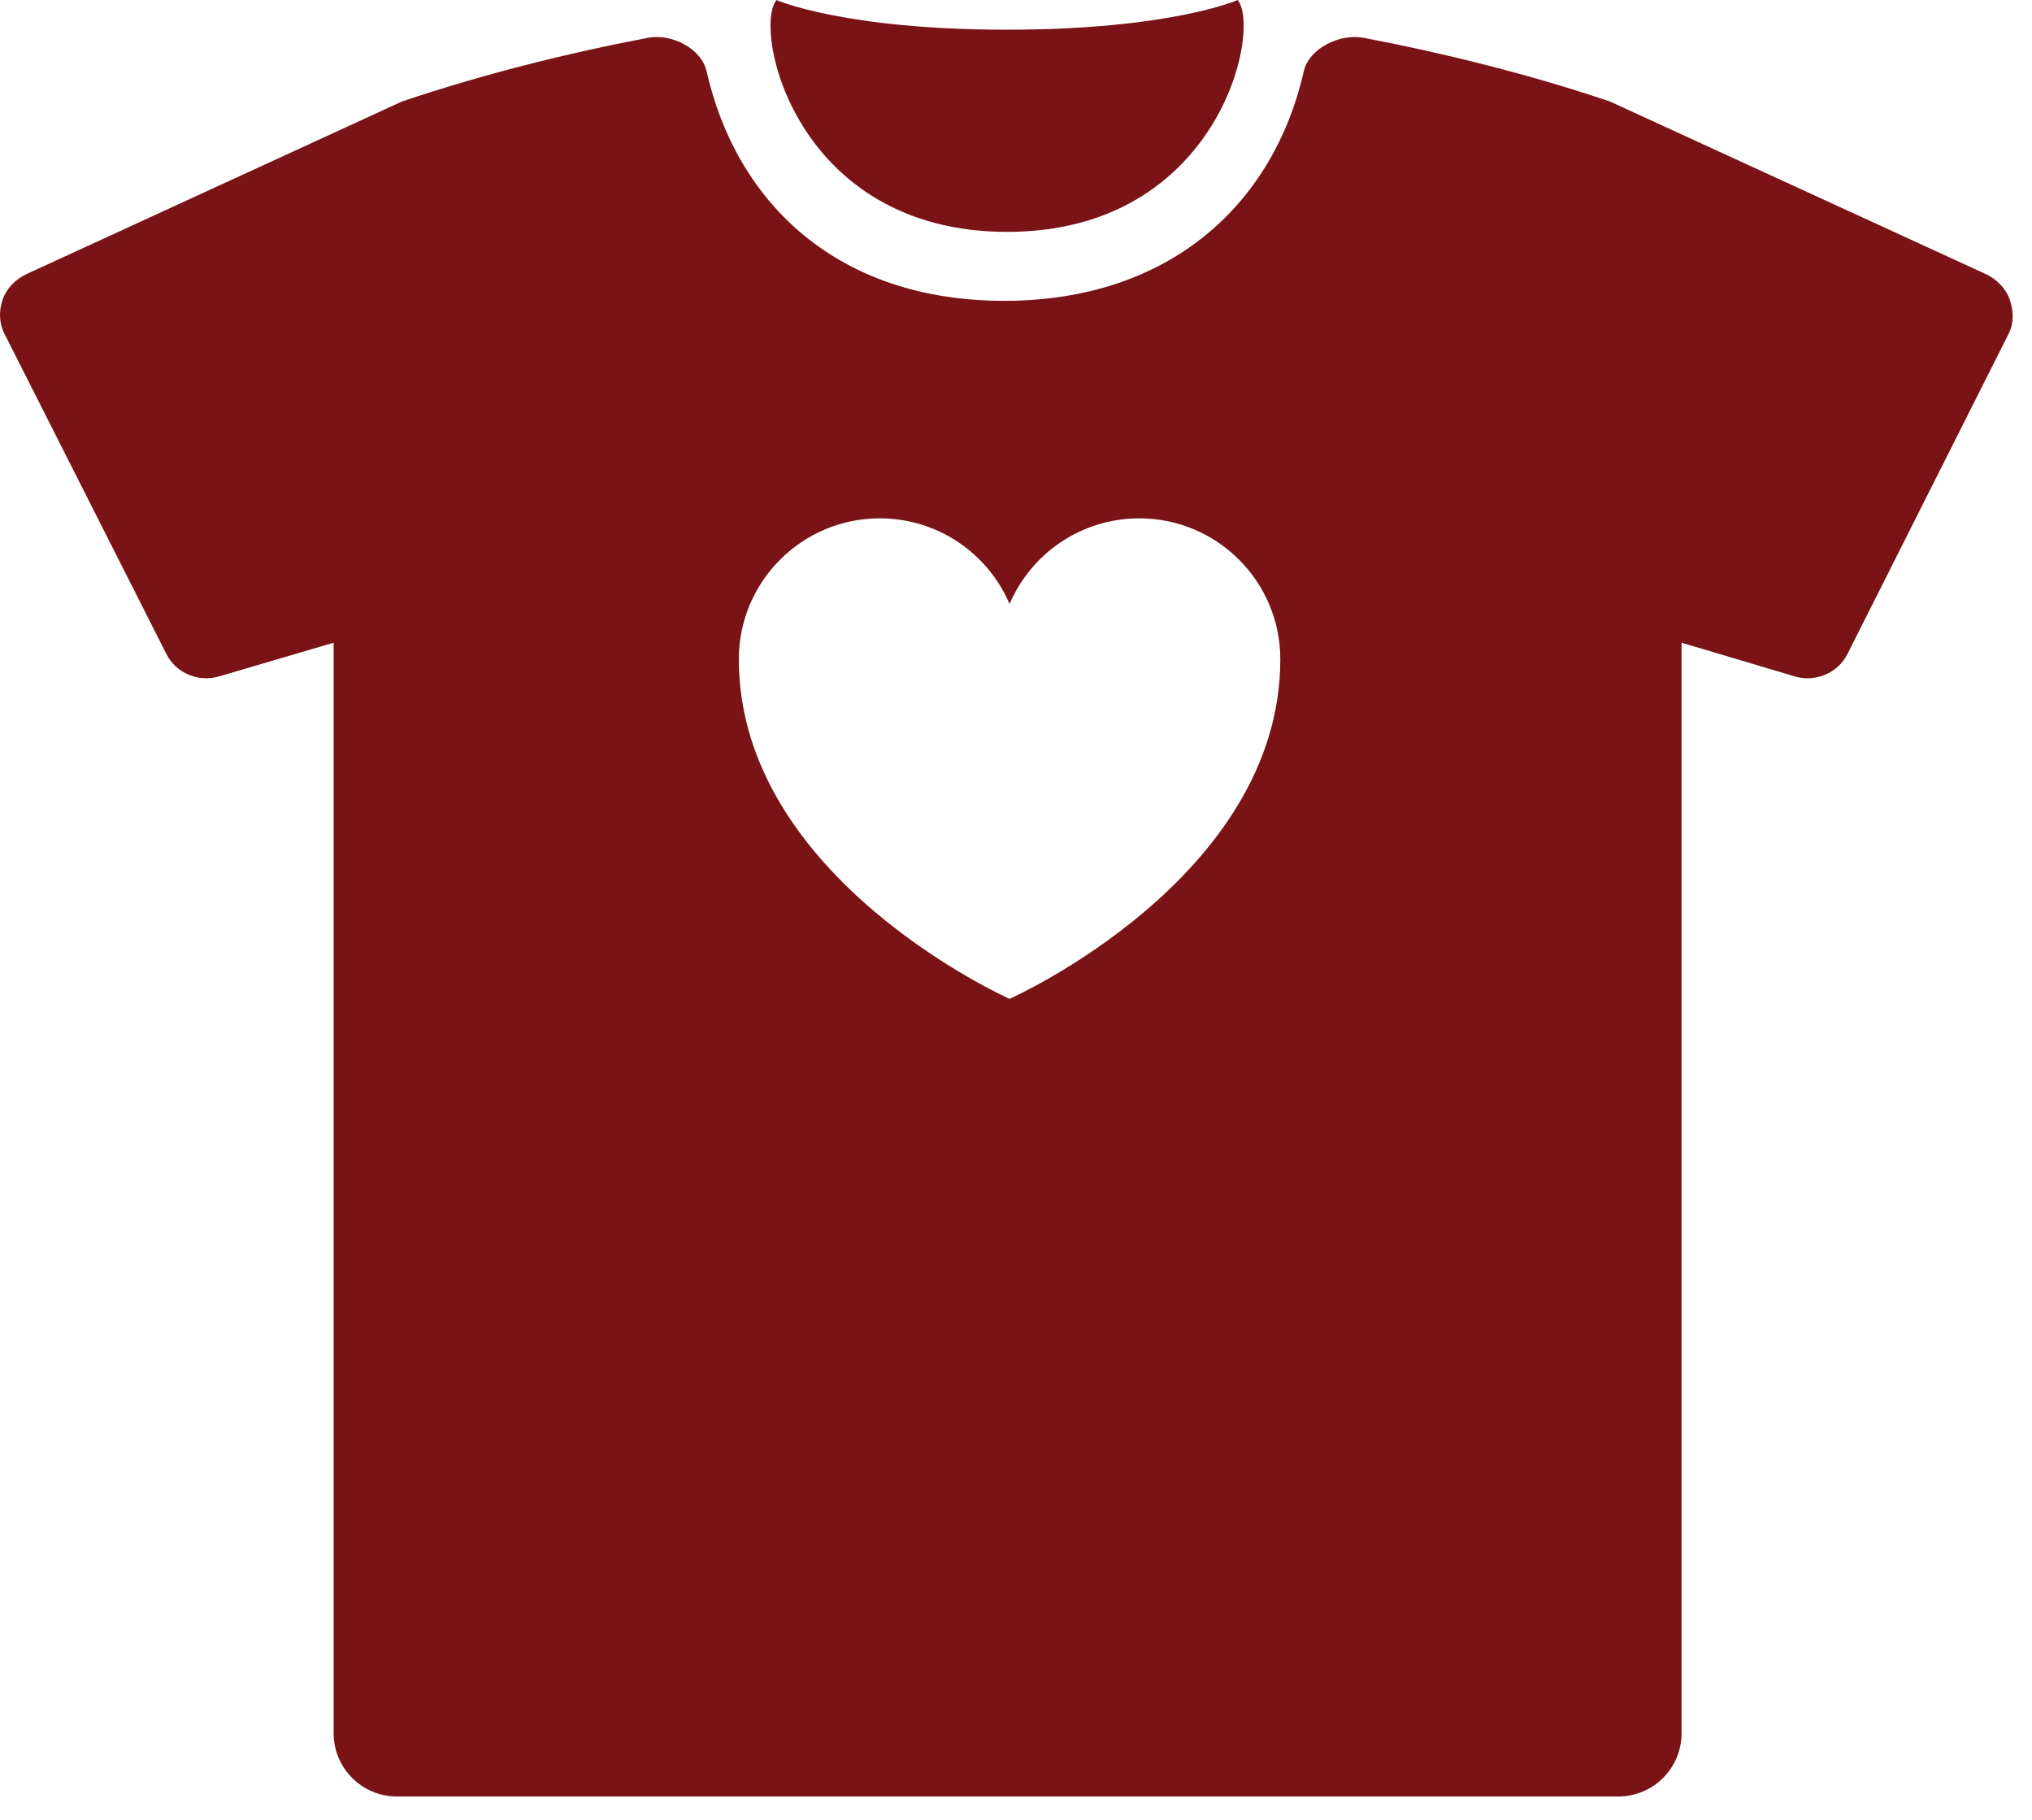                 <!--?xml version="1.0" encoding="UTF-8" standalone="no"?-->
<svg width="67px" height="60px" viewBox="0 0 67 60" version="1.1" xmlns="http://www.w3.org/2000/svg" xmlns:xlink="http://www.w3.org/1999/xlink">
    <!-- Generator: sketchtool 40.3 (33839) - http://www.bohemiancoding.com/sketch -->
    <title>64CADFCA-72FE-4922-8967-EC137D794A10</title>
    <desc>Created with sketchtool.</desc>
    <defs></defs>
    <g id="Final-Page-Designs" stroke="none" stroke-width="1" fill="none" fill-rule="evenodd">
        <g id="CCV---Campus-Page" transform="translate(-609, -2551)" fill="#7A1315">
            <g id="Campus-Quick-Guide" transform="translate(99, 1809)">
                <g id="What-Do-I-Wear?" transform="translate(441, 620)">
                    <g id="Icon-Wear-HeartShirt" transform="translate(69, 122)">
                        <path d="M33.206,7.645 C40.177,7.645 41.606,0.979 40.81,0.001 C40.81,0.001 38.592,0.979 33.206,0.979 C27.819,0.979 25.603,0.001 25.603,0.001 C24.808,0.979 26.234,7.645 33.206,7.645" id="Fill-1"></path>
                        <path d="M33.288,32.932 C33.288,32.932 24.361,28.967 24.361,21.736 C24.361,19.17 26.444,17.09 29.01,17.09 C30.932,17.09 32.579,18.254 33.288,19.914 C33.997,18.254 35.644,17.09 37.566,17.09 C40.13,17.09 42.215,19.17 42.215,21.736 C42.215,28.967 33.288,32.932 33.288,32.932 M66.266,9.876 C66.137,9.503 65.826,9.196 65.464,9.03 L53.086,3.347 C50.466,2.461 47.657,1.761 44.964,1.247 C44.19,1.096 43.161,1.587 42.988,2.354 C42.017,6.645 38.65,9.918 33.108,9.918 C27.568,9.918 24.272,6.645 23.299,2.354 C23.126,1.587 22.13,1.096 21.359,1.247 C18.666,1.761 15.875,2.461 13.252,3.347 L0.888,9.03 C0.526,9.196 0.215,9.503 0.088,9.876 C-0.043,10.252 -0.032,10.663 0.152,11.016 L5.486,21.563 C5.801,22.194 6.55,22.505 7.224,22.301 L11.001,21.19 L11.001,57.143 C11.001,58.296 11.935,59.23 13.086,59.23 L53.359,59.23 C54.512,59.23 55.446,58.296 55.446,57.143 L55.446,21.19 L59.177,22.301 C59.85,22.505 60.599,22.194 60.915,21.563 L66.224,11.016 C66.408,10.663 66.395,10.252 66.266,9.876" id="Fill-3"></path>
                    </g>
                </g>
            </g>
        </g>
    </g>
</svg>